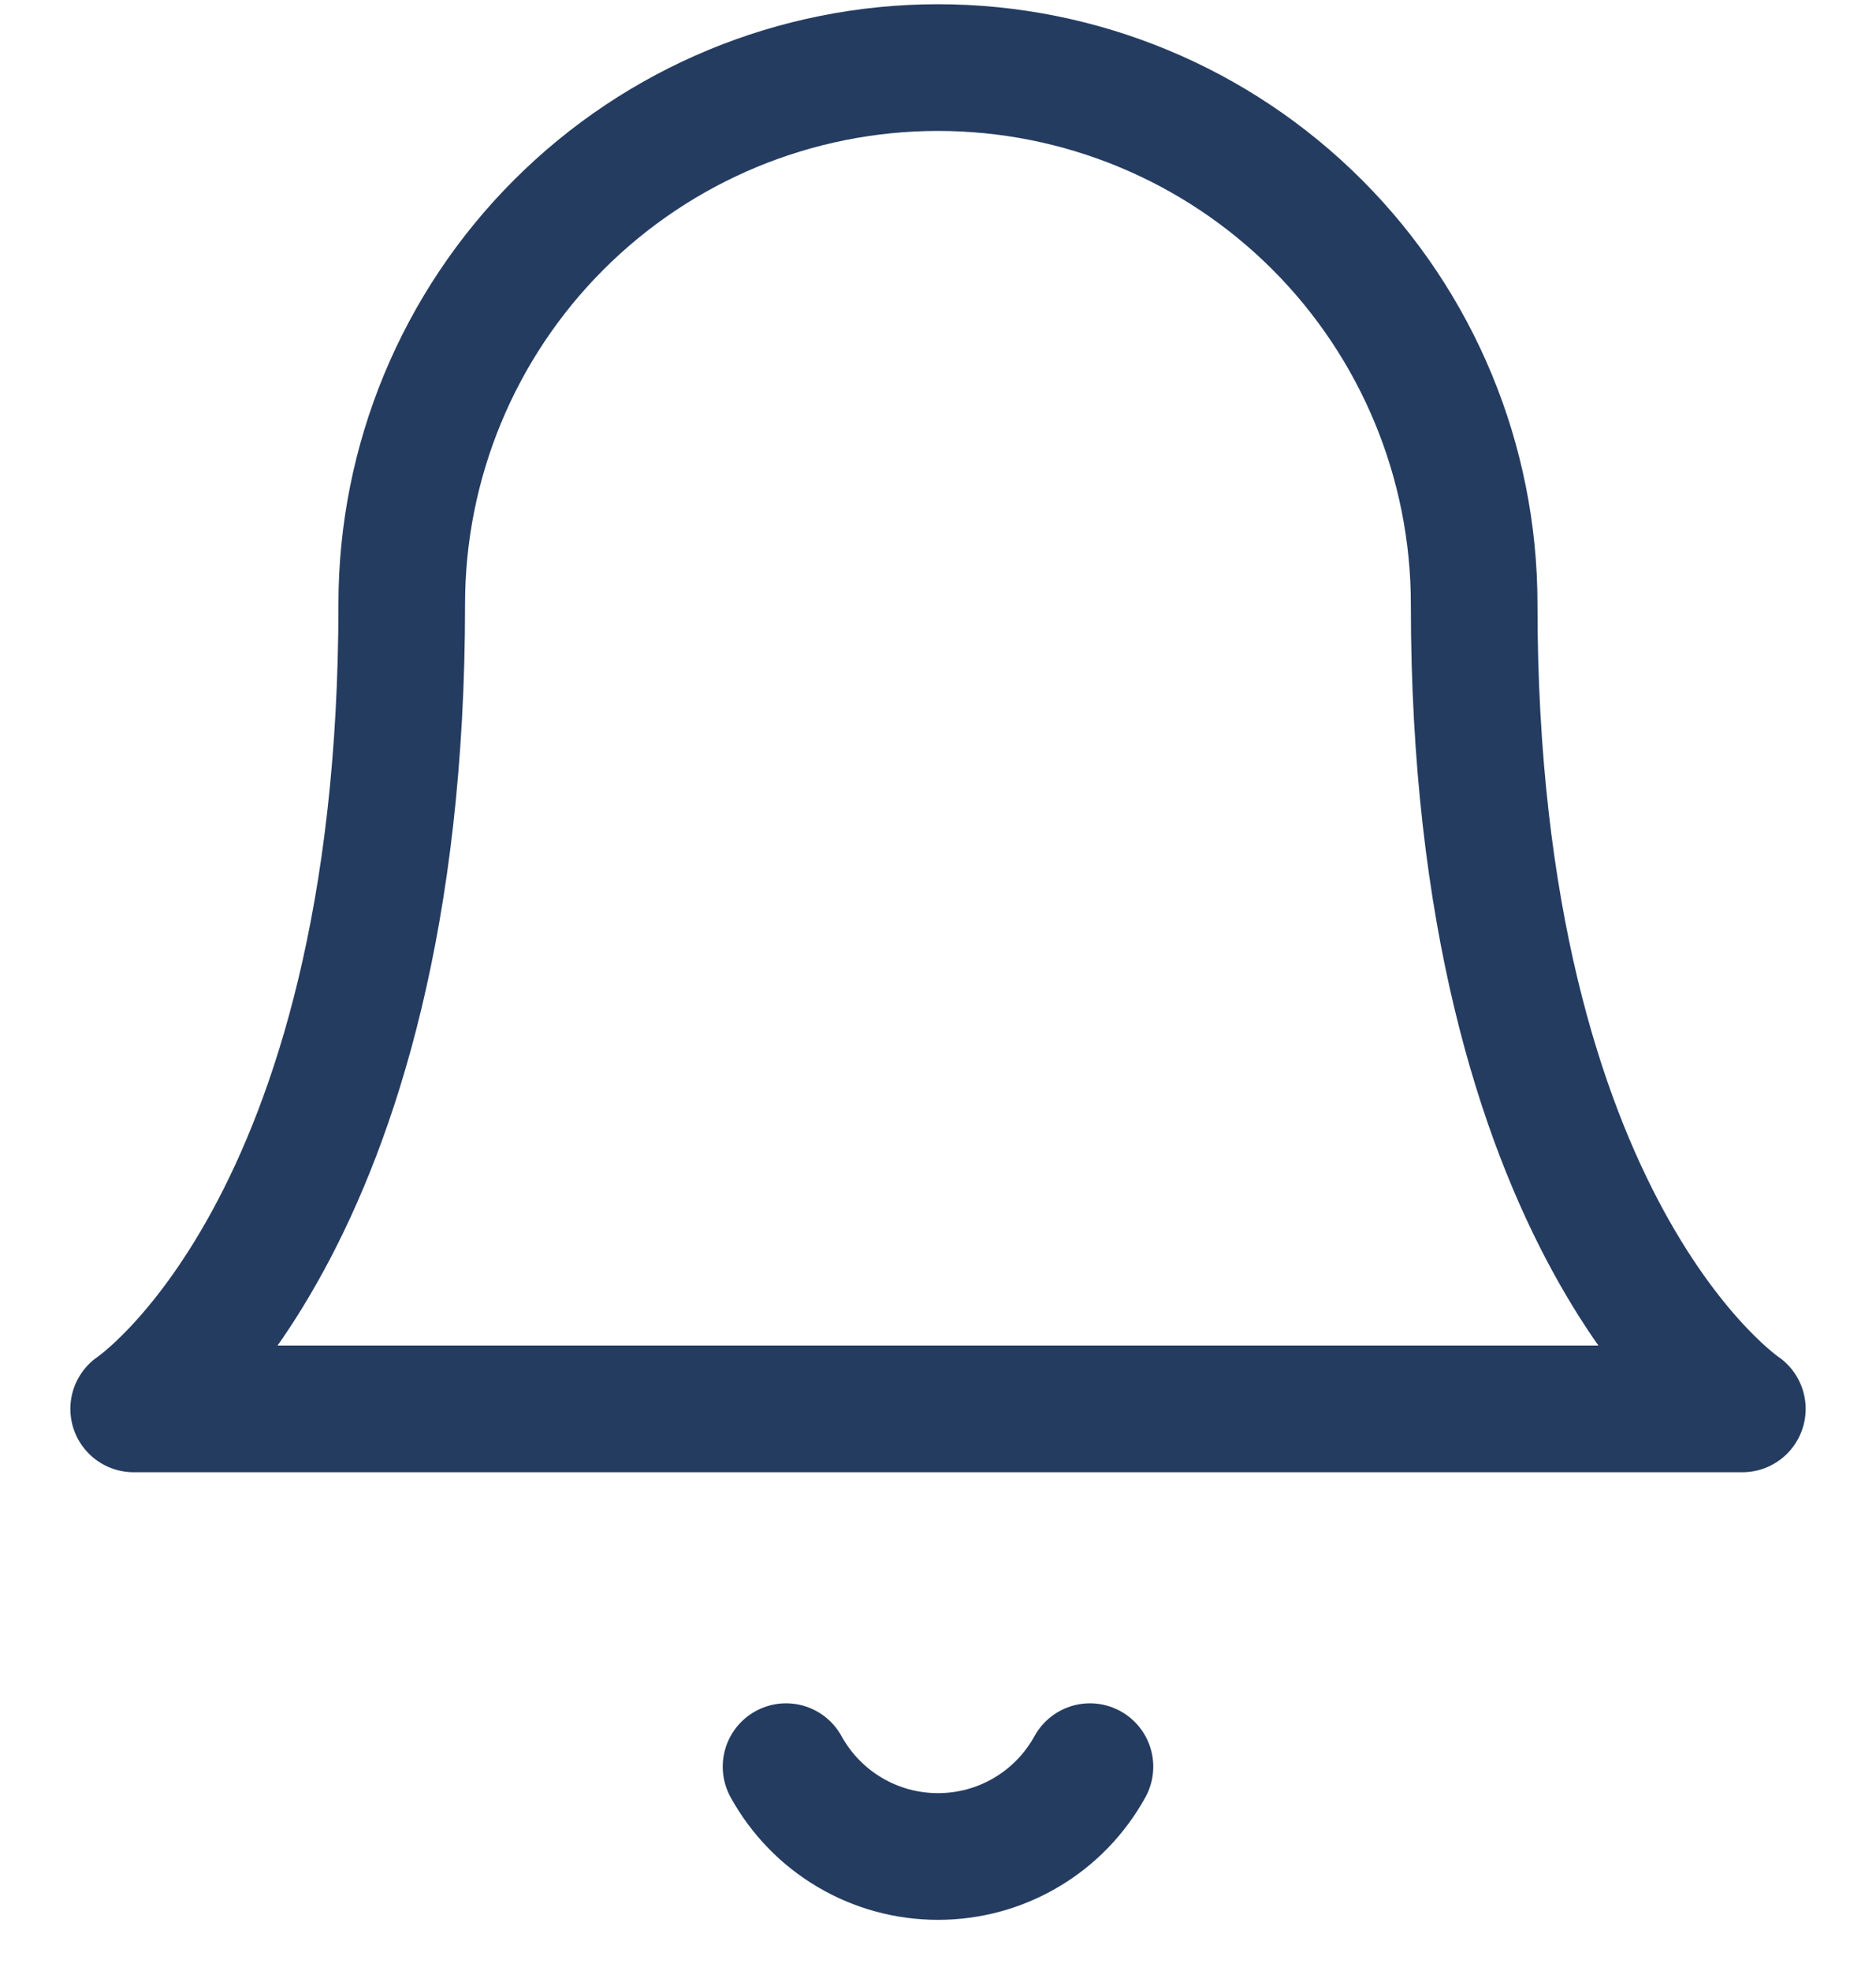 <svg width="20" height="21" viewBox="0 0 20 21" fill="none" xmlns="http://www.w3.org/2000/svg">
<path d="M8.38 18.823C8.54 19.113 8.774 19.355 9.059 19.523C9.344 19.692 9.669 19.78 10 19.78C10.331 19.78 10.656 19.692 10.941 19.523C11.226 19.355 11.46 19.113 11.62 18.823M4.283 6.436C4.283 4.92 4.885 3.466 5.958 2.394C7.03 1.322 8.484 0.72 10 0.72C11.516 0.72 12.97 1.322 14.042 2.394C15.114 3.466 15.716 4.92 15.716 6.436C15.716 13.106 18.575 15.011 18.575 15.011H1.425C1.425 15.011 4.283 13.106 4.283 6.436Z" stroke="#253C61" stroke-width="1.35" stroke-linecap="round" stroke-linejoin="round"/>
</svg>
